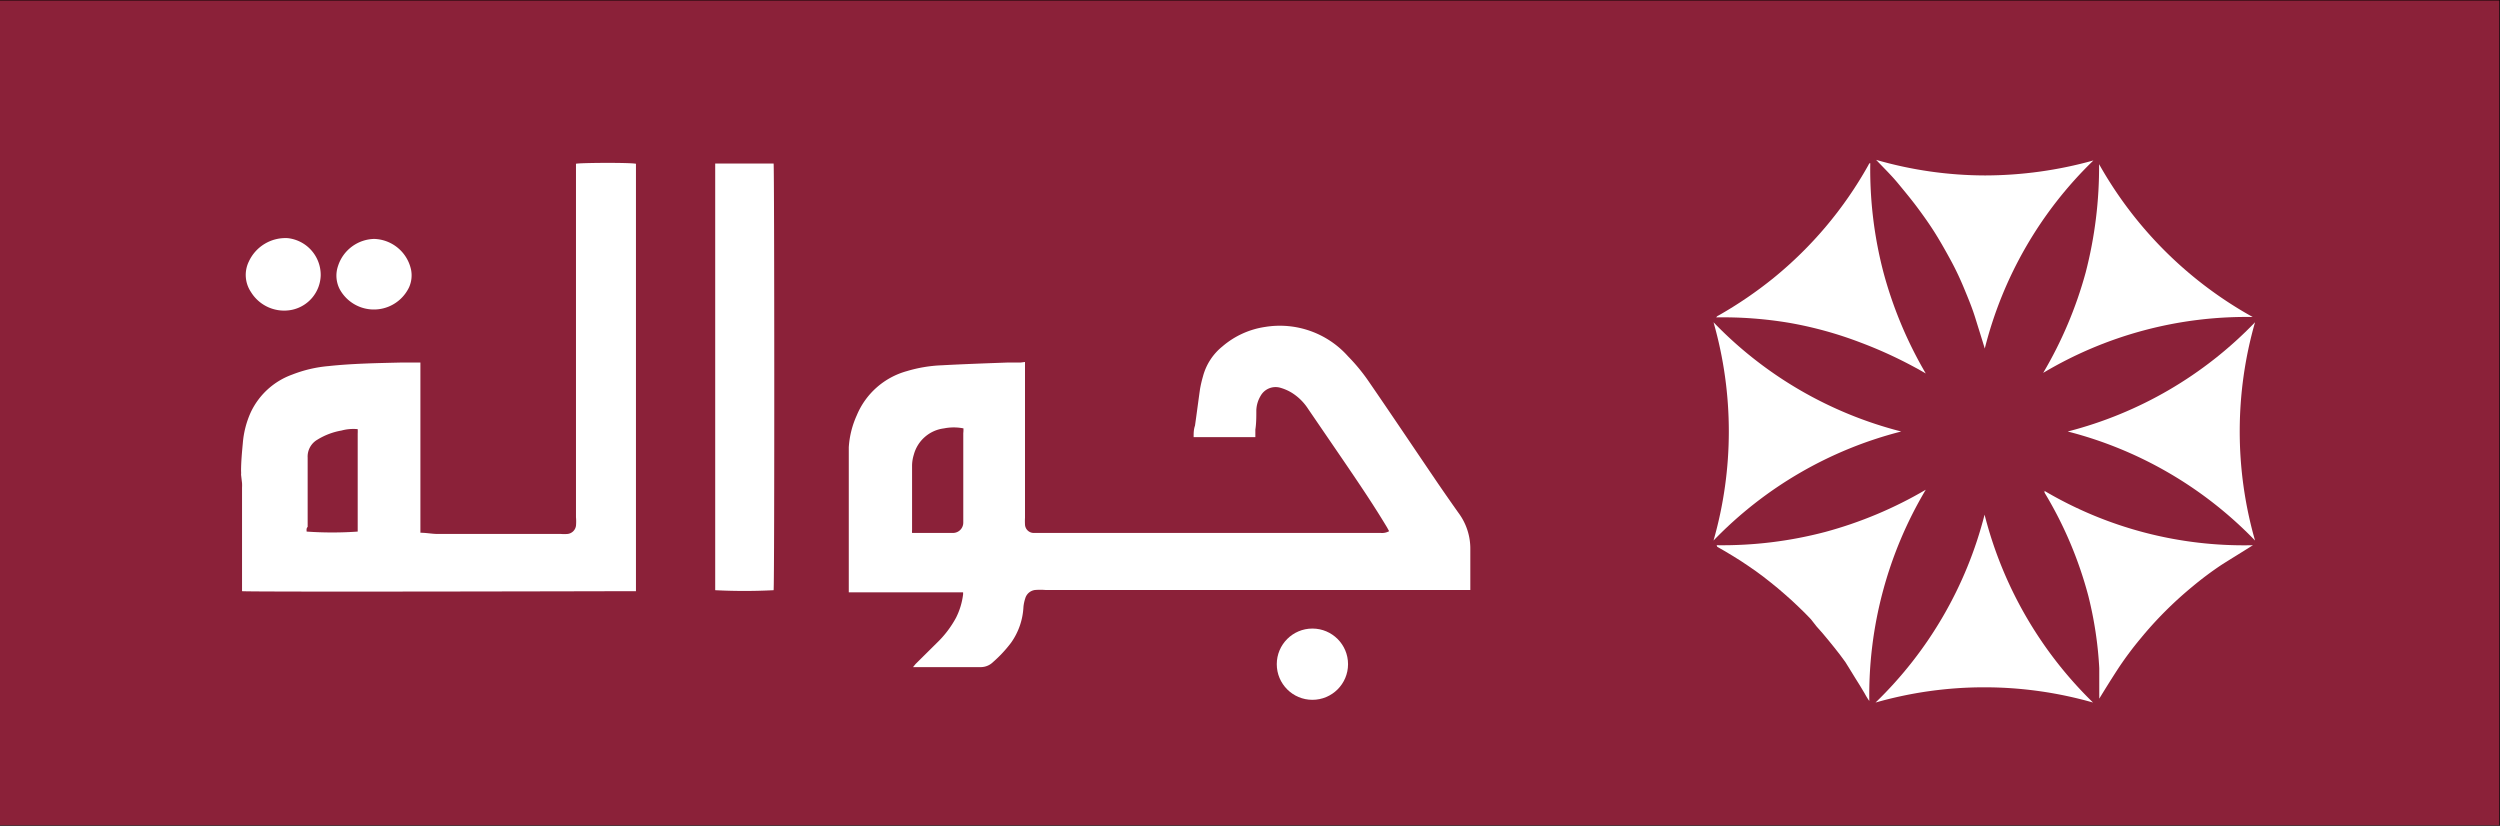 <svg xmlns="http://www.w3.org/2000/svg" viewBox="0 0 128.39 42.4"><rect x="0" y="0" width="128.39" height="42.4" fill="#808080" stroke="none"/><defs><style>.cls-1{fill:#8b2139;stroke:#000;stroke-miterlimit:10;stroke-width:0.05px;}.cls-2{fill:#fff;}</style></defs><title>jawalahHome</title><g id="Layer_2" data-name="Layer 2"><rect class="cls-1" x="-0.18" width="128.56" height="42.4"/><path class="cls-2" d="M96.05,8.38A20.88,20.88,0,0,0,96.73,14a21.09,21.09,0,0,0,2.17,5.18,22.3,22.3,0,0,0-3.38-1.6,19.71,19.71,0,0,0-3.63-1,20.54,20.54,0,0,0-3.75-.28.23.23,0,0,1,.12-.1,20.9,20.9,0,0,0,2.83-1.93,20.11,20.11,0,0,0,4.84-5.75L96,8.39Z"/><path class="cls-2" d="M115.69,16.28a20.36,20.36,0,0,0-10.76,2.87A21,21,0,0,0,107.11,14a21.58,21.58,0,0,0,.69-5.57A20.4,20.4,0,0,0,115.69,16.28Z"/><path class="cls-2" d="M107.51,8.24a20.32,20.32,0,0,0-5.58,9.66c-.16-.53-.31-1-.48-1.55s-.36-1-.57-1.51-.44-1-.69-1.46-.52-.94-.8-1.39-.6-.9-.92-1.33-.67-.85-1-1.25-.73-.79-1.12-1.2a20.28,20.28,0,0,0,5.6.8A20.81,20.81,0,0,0,107.51,8.24Z"/><path class="cls-2" d="M107.49,36.08a20.31,20.31,0,0,0-11.17,0,20.43,20.43,0,0,0,5.6-9.65A20.5,20.5,0,0,0,107.49,36.08Z"/><path class="cls-2" d="M97.64,22.16A20.39,20.39,0,0,0,88,27.76a20.39,20.39,0,0,0,0-11.21A20.38,20.38,0,0,0,97.64,22.16Z"/><path class="cls-2" d="M106.19,22.16a20.38,20.38,0,0,0,9.62-5.61,20.36,20.36,0,0,0,0,11.21A20.39,20.39,0,0,0,106.19,22.16Z"/><path class="cls-2" d="M88.16,28a20.79,20.79,0,0,0,5.57-.68,21,21,0,0,0,5.17-2.17A20.6,20.6,0,0,0,96,36a3.7,3.7,0,0,1-.24-.39l-.24-.4-.25-.4L95,34.37,94.77,34l-.28-.38-.29-.37-.3-.37-.3-.36-.31-.35L93,31.8l-.33-.34-.33-.32L92,30.82l-.35-.31-.36-.31-.37-.3-.37-.29-.38-.28-.39-.27-.39-.26-.4-.25-.4-.24-.4-.23Z"/><path class="cls-2" d="M104.93,25.17A20.13,20.13,0,0,0,115.7,28c-.55.35-1.08.67-1.6,1a17.16,17.16,0,0,0-1.5,1.12q-.73.6-1.4,1.27t-1.26,1.39a17.32,17.32,0,0,0-1.13,1.51c-.34.52-.67,1.05-1,1.59,0,0,0-.08,0-.12,0-.48,0-1,0-1.44a19.48,19.48,0,0,0-.56-3.71A20.29,20.29,0,0,0,105,25.3l0-.09A.19.19,0,0,1,104.93,25.17Z"/><path class="cls-2" d="M12.38,24.38a1.18,1.18,0,0,0,0-.19c0-.48.05-1,.09-1.43a4.75,4.75,0,0,1,.41-1.59A3.76,3.76,0,0,1,15,19.24a6.69,6.69,0,0,1,1.88-.44c1.21-.13,2.43-.15,3.65-.18l.79,0h.27c0,2.91,0,5.81,0,8.74.28,0,.54.05.8.06h6.4a2,2,0,0,0,.37,0,.49.49,0,0,0,.42-.42,2.53,2.53,0,0,0,0-.44c0-1.83,0-3.65,0-5.48q0-6.21,0-12.41c0-.09,0-.17,0-.26.17-.05,2.72-.07,3.08,0,0,.18,0,21.65,0,21.95-.16,0-20,.05-20.23,0,0-.07,0-.15,0-.23q0-1.42,0-2.84c0-.75,0-1.5,0-2.24a2.16,2.16,0,0,0,0-.24Zm3.37,2.92a18.81,18.81,0,0,0,2.62,0s0-.08,0-.13q0-2.45,0-4.9a2.16,2.16,0,0,0,0-.23,2.3,2.3,0,0,0-.83.07,3.48,3.48,0,0,0-1.24.47,1,1,0,0,0-.5.92c0,1.19,0,2.37,0,3.56C15.73,27.13,15.74,27.21,15.75,27.31Z"/><path class="cls-2" d="M52.64,18.59c0,.35,0,.67,0,1q0,3.51,0,7a3,3,0,0,0,0,.35.45.45,0,0,0,.45.43H70.91a.75.75,0,0,0,.43-.09l-.11-.2c-.72-1.2-1.51-2.36-2.3-3.52L67.18,21a2.69,2.69,0,0,0-.84-.83,2.38,2.38,0,0,0-.6-.26.88.88,0,0,0-1,.42,1.55,1.55,0,0,0-.22.73c0,.34,0,.69-.05,1,0,.12,0,.25,0,.39H61.3c0-.2,0-.39.07-.59.09-.63.17-1.26.26-1.89a6.09,6.09,0,0,1,.15-.64,2.94,2.94,0,0,1,1-1.54,4.33,4.33,0,0,1,2.19-1,4.69,4.69,0,0,1,4.26,1.51,9.54,9.54,0,0,1,1,1.2c1.22,1.77,2.41,3.55,3.62,5.33.35.51.69,1,1.06,1.52a3.07,3.07,0,0,1,.6,1.83c0,.29,0,.57,0,.86s0,.82,0,1.26l-.24,0H53.7a3.37,3.37,0,0,0-.55,0,.6.6,0,0,0-.5.44,2,2,0,0,0-.09.43A3.46,3.46,0,0,1,51.93,33,6.54,6.54,0,0,1,51,34a.9.9,0,0,1-.61.26H47l-.11,0,.13-.16,1.08-1.07a5.27,5.27,0,0,0,1-1.31,3.63,3.63,0,0,0,.36-1.19.8.8,0,0,0,0-.11l-.28,0H43.59c0-.11,0-.19,0-.28q0-2.74,0-5.48c0-.56,0-1.13,0-1.69A4.68,4.68,0,0,1,44,21.33a3.91,3.91,0,0,1,2.57-2.27,7.16,7.16,0,0,1,1.79-.3c1.11-.06,2.23-.1,3.34-.14l.7,0ZM49.48,22a2.55,2.55,0,0,0-1,0,1.84,1.84,0,0,0-1.55,1.35,2,2,0,0,0-.09.54c0,1.11,0,2.21,0,3.32a1,1,0,0,0,0,.16l.18,0h1.93a.53.53,0,0,0,.52-.54c0-.09,0-.18,0-.26q0-2.16,0-4.33C49.48,22.17,49.48,22.1,49.48,22Z"/><path class="cls-2" d="M39.73,30.31a28.8,28.8,0,0,1-3,0c0-7.29,0-14.59,0-21.91h3C39.77,8.58,39.78,29.8,39.73,30.31Z"/><path class="cls-2" d="M16.47,14.14A1.86,1.86,0,0,1,15,15.91,2,2,0,0,1,12.89,15a1.57,1.57,0,0,1-.11-1.57,2.07,2.07,0,0,1,2-1.2A1.9,1.9,0,0,1,16.47,14.14Z"/><path class="cls-2" d="M19.22,12.27a2,2,0,0,1,1.89,1.58,1.5,1.5,0,0,1-.1.9,2,2,0,0,1-3.56.11,1.52,1.52,0,0,1-.09-1.2A2,2,0,0,1,19.22,12.27Z"/><circle class="cls-2" cx="67.4" cy="34.11" r="1.83"/></g></svg>